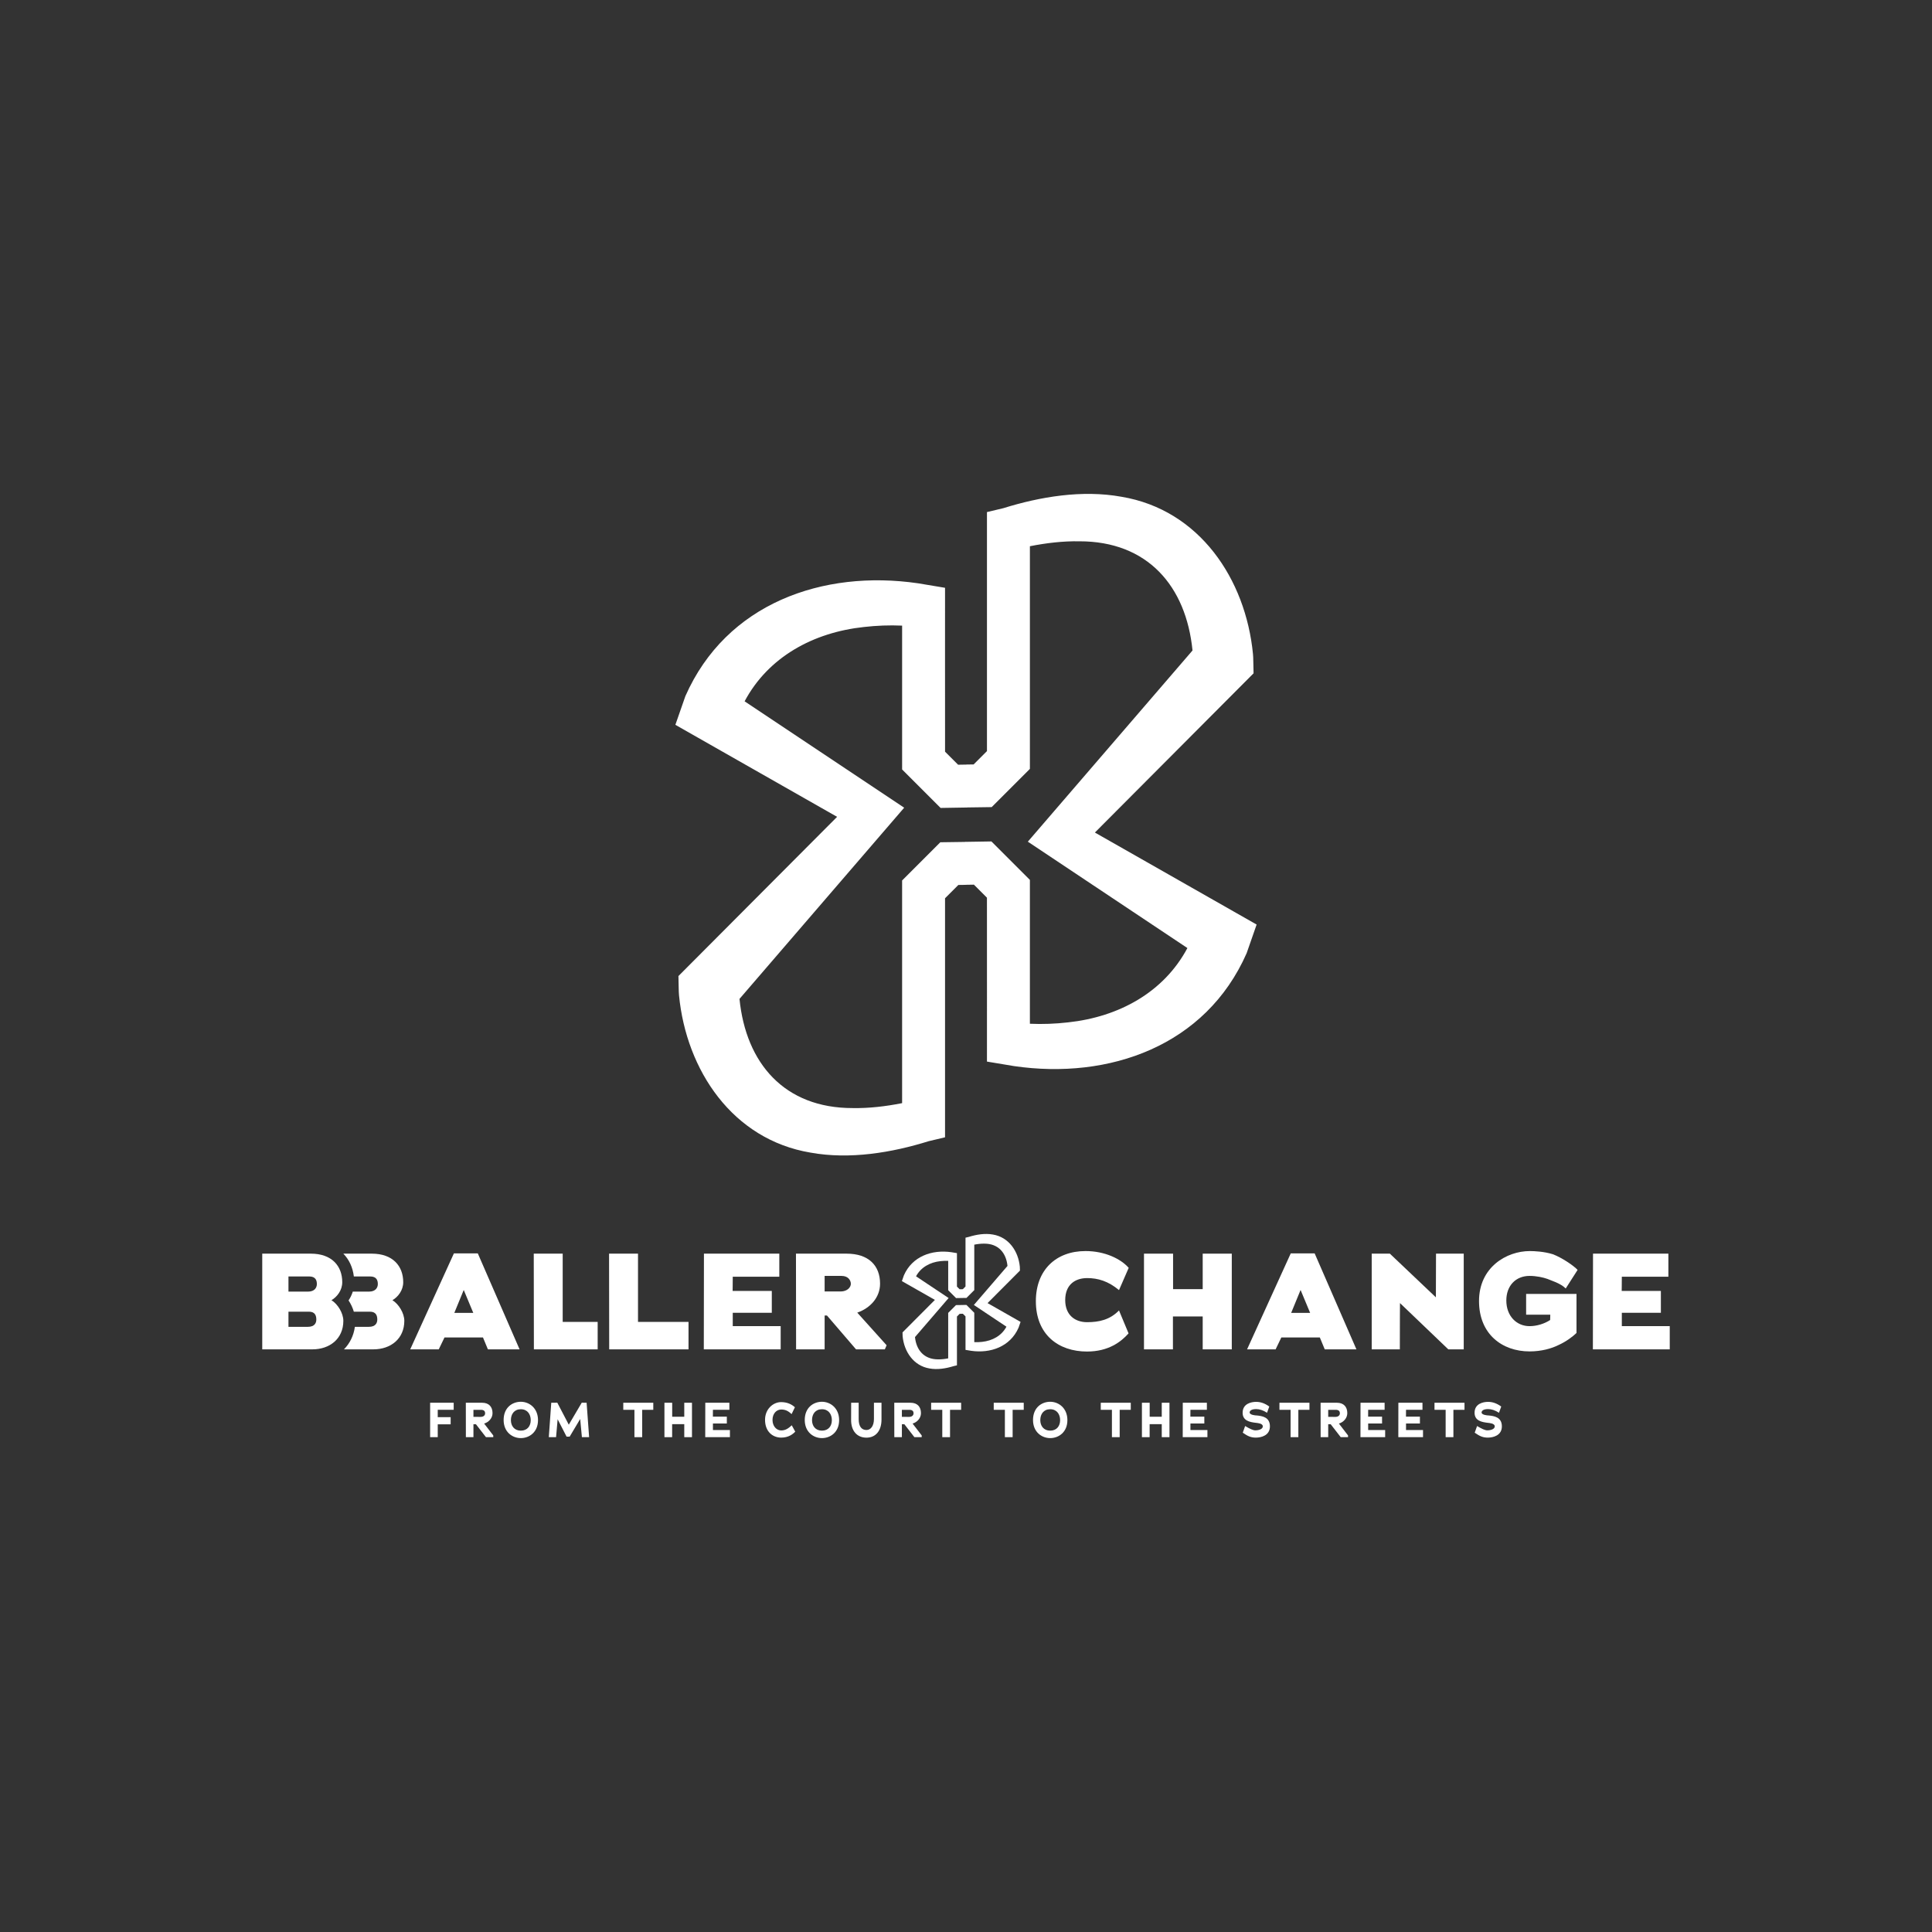 <?xml version="1.0" encoding="UTF-8"?>
<svg id="Layer_1" xmlns="http://www.w3.org/2000/svg" version="1.1" viewBox="0 0 800 800">
  <rect x="0" y="0" width="800" height="800" fill="#333333" stroke="none"/>
  <!-- Generator: Adobe Illustrator 29.4.0, SVG Export Plug-In . SVG Version: 2.1.0 Build 152)  -->
  <defs>
    <style>
      .st0 {
        fill: #fff;
      }
    </style>
  </defs>
  <path class="st0" d="M510.85,377.437s-38.97-22.172-57.476-32.701l61.668-61.881s4.032-4.046,4.032-4.046c-.06-.899-.092-7.333-.243-7.994-3.016-31.048-22.176-59.7-54.409-65.109-16.316-2.974-33.823-.004-49.01,4.735,0,0-6.733,1.596-6.734,1.596v98.984c-2.033,2.033-3.504,3.504-5.511,5.511-1.467.02-2.962.041-2.962.041,0,0,0,.016,0,.022-.067.001-1.744.028-3.485.057-2.021-2.021-3.4-3.4-5.393-5.393.008-14.651-.041-66.014-.006-67.867-2.619-.408-8.64-1.457-11.19-1.864-39.406-5.744-79.408,8.301-96.34,46.748,0,.002-4.132,11.855-4.133,11.856l9.491,5.4s38.97,22.172,57.476,32.701c-12.219,12.261-61.668,61.881-61.668,61.881,0,0-4.032,4.046-4.032,4.046.059.899.092,7.333.243,7.994,3.016,31.048,22.176,59.7,54.409,65.11,16.316,2.974,33.823.004,49.01-4.735,0,0,6.733-1.596,6.734-1.596v-98.984l5.51-5.511,2.962-.041s0-.016,0-.022c.067-.001,1.744-.028,3.485-.057l5.393,5.393c-.008,14.651.041,66.014.006,67.867,2.619.408,8.64,1.457,11.19,1.864,39.406,5.744,79.408-8.301,96.34-46.747,0-.002,4.132-11.855,4.133-11.856l-9.491-5.4ZM442.244,423.344c-5.211.596-10.518.809-15.789.569v-59.56c-3.529-3.528-12.407-12.408-15.933-15.933-2.476.035-8.504.147-11.089.181v.022c-2.438.034-7.746.107-10.066.14-3.471,3.471-12.352,12.352-15.822,15.822v92.201c-6.872,1.362-13.747,2.158-20.437,2.041-28.31.051-44.256-18.588-46.899-45.206l61.627-71.553,6.562-7.619c-1.608-1.068-48.523-32.352-66.073-44.051,9.794-18.357,28.414-28.53,49.432-30.774,5.211-.596,10.518-.809,15.789-.569v59.56c3.529,3.528,12.407,12.408,15.933,15.933,2.476-.035,8.504-.147,11.089-.181v-.022c2.438-.034,7.746-.107,10.066-.14,3.471-3.471,12.352-12.352,15.822-15.822v-92.201c6.872-1.362,13.747-2.158,20.437-2.041,28.31-.051,44.256,18.588,46.899,45.206l-61.627,71.553-6.562,7.619c1.608,1.068,48.523,32.352,66.073,44.051-9.794,18.357-28.414,28.53-49.432,30.774Z"/>
  <g>
    <path class="st0" d="M181.26,586.825h5.346v2.949h-5.346v5.326h-3.152v-14.252h9.758v2.928h-6.606v3.049Z"/>
    <path class="st0" d="M197.057,589.733h-1.016v5.367h-3.131l-.021-14.252h6.75c2.826,0,4.309,1.707,4.309,4.309,0,2.115-1.645,3.783-3.475,4.312l3.781,4.92v.711h-3.029l-4.168-5.367ZM199.152,583.776h-3.111v2.908c1.057,0,2.946.021,2.946.021,1.363,0,1.892-.755,1.892-1.507,0-.731-.367-1.422-1.727-1.422Z"/>
    <path class="st0" d="M215.66,595.487c-3.516,0-7.117-2.523-7.117-7.502,0-5.146,3.601-7.543,7.117-7.543,3.537,0,7.117,2.662,7.117,7.602,0,4.982-3.598,7.443-7.117,7.443ZM215.66,583.532c-2.705,0-4.106,1.992-4.106,4.512,0,2.379,1.401,4.353,4.106,4.353s4.106-1.912,4.106-4.353c0-2.479-1.422-4.512-4.106-4.512Z"/>
    <path class="st0" d="M240.24,587.577l-4.353,7.299h-1.281l-3.701-7.197-.649,7.42h-3.008l1.016-14.252,2.5-.021,4.758,9.109,5.367-9.109,2.012.021,1.037,14.252h-2.987l-.711-7.523Z"/>
    <path class="st0" d="M265.916,595.099h-3.211v-11.324h-4.617v-2.928h12.425v2.928h-4.597v11.324Z"/>
    <path class="st0" d="M283.34,589.712h-5.023v5.387h-3.19v-14.252h3.211v5.795h5.002v-5.795h3.193v14.252h-3.193v-5.387Z"/>
    <path class="st0" d="M292.043,580.847h9.981v2.928h-6.812c0,.934-.018,1.871-.018,2.826h5.772v2.846h-5.754v2.705h7.035v2.946h-10.225l.021-14.252Z"/>
    <path class="st0" d="M323.476,595.284c-3.539,0-6.688-2.502-6.688-7.361,0-4.535,3.414-7.34,6.627-7.34,2.561,0,4.412.916,5.734,2.135l-1.363,2.826c-1.301-1.181-2.438-1.892-4.289-1.892-1.953,0-3.619,1.648-3.619,4.312,0,2.623,1.686,4.35,3.598,4.35,1.871,0,3.09-.955,4.371-2.135l1.445,2.644c-1.019,1.057-2.787,2.461-5.816,2.461Z"/>
    <path class="st0" d="M340.348,595.487c-3.516,0-7.117-2.523-7.117-7.502,0-5.146,3.601-7.543,7.117-7.543,3.537,0,7.117,2.662,7.117,7.602,0,4.982-3.598,7.443-7.117,7.443ZM340.348,583.532c-2.705,0-4.106,1.992-4.106,4.512,0,2.379,1.401,4.353,4.106,4.353s4.106-1.912,4.106-4.353c0-2.479-1.422-4.512-4.106-4.512Z"/>
    <path class="st0" d="M358.789,595.302c-3.965,0-6.383-2.867-6.362-7.317,0-2.338.021-4.799.021-7.138h3.111v6.791c0,3.193,1.322,4.494,3.231,4.494,1.73,0,3.09-1.627,3.09-4.576v-6.709h3.131v6.953c0,4.617-2.379,7.502-6.221,7.502Z"/>
    <path class="st0" d="M374.465,589.733h-1.016v5.367h-3.131l-.021-14.252h6.75c2.826,0,4.309,1.707,4.309,4.309,0,2.115-1.645,3.783-3.475,4.312l3.781,4.92v.711h-3.029l-4.168-5.367ZM376.56,583.776h-3.111v2.908c1.057,0,2.946.021,2.946.021,1.363,0,1.892-.755,1.892-1.507,0-.731-.367-1.422-1.727-1.422Z"/>
    <path class="st0" d="M393.391,595.099h-3.211v-11.324h-4.617v-2.928h12.425v2.928h-4.597v11.324Z"/>
    <path class="st0" d="M419.313,595.099h-3.211v-11.324h-4.617v-2.928h12.425v2.928h-4.597v11.324Z"/>
    <path class="st0" d="M434.867,595.487c-3.516,0-7.117-2.523-7.117-7.502,0-5.146,3.601-7.543,7.117-7.543,3.537,0,7.117,2.662,7.117,7.602,0,4.982-3.598,7.443-7.117,7.443ZM434.867,583.532c-2.705,0-4.106,1.992-4.106,4.512,0,2.379,1.401,4.353,4.106,4.353s4.106-1.912,4.106-4.353c0-2.479-1.422-4.512-4.106-4.512Z"/>
    <path class="st0" d="M463.635,595.099h-3.211v-11.324h-4.617v-2.928h12.425v2.928h-4.597v11.324Z"/>
    <path class="st0" d="M481.059,589.712h-5.023v5.387h-3.19v-14.252h3.211v5.795h5.002v-5.795h3.193v14.252h-3.193v-5.387Z"/>
    <path class="st0" d="M489.763,580.847h9.981v2.928h-6.812c0,.934-.018,1.871-.018,2.826h5.772v2.846h-5.754v2.705h7.035v2.946h-10.225l.021-14.252Z"/>
    <path class="st0" d="M520.033,595.284c-2.033,0-3.334-.57-5.428-2.035l.975-2.764c1.994,1.178,3.254,1.789,4.25,1.789,1.404,0,3.07-.508,3.07-1.648,0-1.24-2.115-1.381-3.008-1.483-2.318-.285-5.349-.814-5.349-4.148,0-3.76,3.539-4.515,5.593-4.515,1.892,0,3.598.611,5.449,1.933l-.934,2.582c-1.586-1.037-3.111-1.525-4.515-1.525-2.176,0-2.685.875-2.685,1.404,0,1.016,2.338,1.24,2.97,1.24,2.135.223,5.428.629,5.428,4.512,0,3.783-3.598,4.658-5.816,4.658Z"/>
    <path class="st0" d="M537.619,595.099h-3.211v-11.324h-4.617v-2.928h12.425v2.928h-4.597v11.324Z"/>
    <path class="st0" d="M550.998,589.733h-1.016v5.367h-3.131l-.021-14.252h6.75c2.826,0,4.309,1.707,4.309,4.309,0,2.115-1.645,3.783-3.475,4.312l3.781,4.92v.711h-3.029l-4.168-5.367ZM553.092,583.776h-3.111v2.908c1.057,0,2.946.021,2.946.021,1.363,0,1.892-.755,1.892-1.507,0-.731-.367-1.422-1.727-1.422Z"/>
    <path class="st0" d="M563.359,580.847h9.981v2.928h-6.812c0,.934-.018,1.871-.018,2.826h5.772v2.846h-5.754v2.705h7.035v2.946h-10.225l.021-14.252Z"/>
    <path class="st0" d="M579.035,580.847h9.981v2.928h-6.812c0,.934-.018,1.871-.018,2.826h5.772v2.846h-5.754v2.705h7.035v2.946h-10.225l.021-14.252Z"/>
    <path class="st0" d="M601.824,595.099h-3.211v-11.324h-4.617v-2.928h12.425v2.928h-4.597v11.324Z"/>
    <path class="st0" d="M616.076,595.284c-2.033,0-3.334-.57-5.428-2.035l.975-2.764c1.994,1.178,3.254,1.789,4.25,1.789,1.404,0,3.07-.508,3.07-1.648,0-1.24-2.115-1.381-3.008-1.483-2.318-.285-5.349-.814-5.349-4.148,0-3.76,3.539-4.515,5.593-4.515,1.892,0,3.598.611,5.449,1.933l-.934,2.582c-1.586-1.037-3.111-1.525-4.515-1.525-2.176,0-2.685.875-2.685,1.404,0,1.016,2.338,1.24,2.97,1.24,2.135.223,5.428.629,5.428,4.512,0,3.783-3.598,4.658-5.816,4.658Z"/>
  </g>
  <g>
    <path class="st0" d="M420.66,546.266s-7.957-4.527-11.735-6.677l12.591-12.634s.823-.826.823-.826c-.012-.184-.019-1.497-.05-1.632-.616-6.339-4.528-12.189-11.109-13.294-3.331-.607-6.906,0-10.007.967,0,0-1.375.326-1.375.326v20.21l-1.125,1.125c-.299.004-.605.008-.605.008,0,0,0,.003,0,.004-.014,0-.356.006-.712.012l-1.101-1.101c.002-2.991-.008-13.478-.001-13.857-.535-.083-1.764-.297-2.285-.381-8.046-1.173-16.213,1.695-19.67,9.545,0,0-.844,2.42-.844,2.421l1.938,1.103s7.957,4.527,11.735,6.677c-2.495,2.503-12.591,12.634-12.591,12.634,0,0-.823.826-.823.826.012.184.019,1.497.05,1.632.616,6.339,4.528,12.189,11.109,13.294,3.331.607,6.906,0,10.007-.967,0,0,1.375-.326,1.375-.326v-20.21l1.125-1.125.605-.008s0-.003,0-.004c.014,0,.356-.006.712-.012l1.101,1.101c-.002,2.991.008,13.478.001,13.857.535.083,1.764.297,2.285.381,8.046,1.173,16.213-1.695,19.67-9.545,0,0,.844-2.42.844-2.421l-1.938-1.103ZM406.653,555.639c-1.064.122-2.147.165-3.224.116v-12.161c-.72-.72-2.533-2.533-3.253-3.253-.506.007-1.736.03-2.264.037v.004c-.498.007-1.582.022-2.055.029-.709.709-2.522,2.522-3.23,3.23v18.825c-1.403.278-2.807.441-4.173.417-5.78.01-9.036-3.795-9.575-9.23l12.583-14.609,1.34-1.556c-.328-.218-9.907-6.605-13.49-8.994,2-3.748,5.801-5.825,10.093-6.283,1.064-.122,2.147-.165,3.224-.116v12.161c.72.72,2.533,2.533,3.253,3.253.506-.007,1.736-.03,2.264-.037v-.004c.498-.007,1.582-.022,2.055-.029.709-.709,2.522-2.522,3.23-3.23v-18.825c1.403-.278,2.807-.441,4.173-.417,5.78-.01,9.036,3.795,9.575,9.23l-12.583,14.609-1.34,1.556c.328.218,9.907,6.605,13.49,8.994-2,3.748-5.801,5.825-10.093,6.283Z"/>
    <path class="st0" d="M199.994,553.822h-15.943l-2.373,4.918h-11.816l18.09-39.742h9.892l17.301,39.742h-13.117l-2.035-4.918ZM188.122,543.646h7.858l-3.957-9.499-3.901,9.499Z"/>
    <path class="st0" d="M221.018,519.111h11.984v28.266h14.481v11.363h-26.41l-.055-39.629Z"/>
    <path class="st0" d="M252.2,519.111h11.984v28.266h20.917v11.363h-32.846l-.055-39.629Z"/>
    <path class="st0" d="M291.487,519.111h31.207v9.554h-19.278c0,3.844-.055,4.578-.055,5.878h16.224v9.045h-16.169v5.54h19.844v9.611h-31.829l.055-39.629Z"/>
    <path class="st0" d="M342.422,544.719h-.96v14.021h-11.816l-.055-39.629h20.972c9.103,0,13.851,4.918,13.851,12.436,0,5.71-4.069,10.12-9.441,11.986l12.155,13.51-.734,1.696h-11.929l-12.042-14.021ZM348.47,528.325h-7.009v6.447h6.728c2.714-.057,4.127-1.754,4.127-3.167,0-1.358-1.017-3.28-3.846-3.28Z"/>
    <path class="st0" d="M450.128,559.645c-11.927,0-21.2-7.066-21.2-20.861,0-12.832,8.256-20.747,20.578-20.747,7.915,0,14.53,3.165,17.865,6.953l-4.014,9.215c-4.465-3.731-8.762-4.976-13.172-4.976-4.861,0-9.103,2.601-9.103,9.103,0,6.387,4.242,9.158,9.045,9.158,4.918,0,9.441-.962,13.229-4.861l3.957,9.496c-3.052,3.448-8.254,7.519-17.186,7.519Z"/>
    <path class="st0" d="M498.011,545.115h-12.325v13.625h-11.984v-39.629h12.042v14.698h12.267v-14.698h12.042v39.629h-12.042v-13.625Z"/>
    <path class="st0" d="M546.516,553.822h-15.943l-2.373,4.918h-11.816l18.09-39.742h9.892l17.301,39.742h-13.117l-2.035-4.918ZM534.644,543.646h7.858l-3.957-9.499-3.901,9.499Z"/>
    <path class="st0" d="M579.701,539.575c0,2.658-.057,4.635-.057,19.165h-11.646v-39.629h7.519l19.052,18.09.055-18.09h11.476v39.629h-6.387l-20.012-19.165Z"/>
    <path class="st0" d="M640.753,529.57c-1.752-.621-4.523-1.245-7.404-1.245-5.655,0-9.611,4.014-9.611,10.177,0,6.5,4.297,10.627,9.611,10.627,3.052,0,6.217-1.017,8.535-2.543,0-.396.057-1.075.057-2.205h-10.005v-8.592h20.859v16.167c-1.639,1.583-4.297,3.563-7.406,4.976-2.939,1.471-7.123,2.656-12.04,2.656-11.308,0-20.919-7.121-20.919-20.859,0-13.908,11.308-20.691,21.032-20.691,1.809,0,5.878.17,9.496,1.3,3.676,1.356,8.707,4.748,10.29,6.502l-4.918,7.687c-2.15-2.205-6.219-3.335-7.577-3.957Z"/>
    <path class="st0" d="M659.634,519.111h31.207v9.554h-19.278c0,3.844-.055,4.578-.055,5.878h16.224v9.045h-16.169v5.54h19.844v9.611h-31.829l.055-39.629Z"/>
    <path class="st0" d="M162.5,538.389c2.375-1.415,4.465-4.129,4.465-7.464,0-6.67-4.295-11.814-13.002-11.814h-11.791c2.377,2.454,3.901,5.667,4.351,9.441h6.761c2.714,0,3.167,1.694,3.167,3.165,0,1.358-.849,3.109-3.618,3.109h-6.755c-.399,1.288-.988,2.519-1.748,3.652.969,1.445,1.701,3.042,2.184,4.659h6.658c2.658,0,3.054,1.809,3.054,3.278,0,1.3-.624,2.997-3.505,2.997h-5.775c-.5,3.674-2.097,6.87-4.519,9.328h12.158c7.236,0,12.834-4.41,12.834-11.816,0-3.165-2.318-6.953-4.918-8.534Z"/>
    <path class="st0" d="M129.339,558.74h-20.747v-39.629h20.125c8.707,0,13.002,5.144,13.002,11.814,0,3.335-2.09,6.049-4.465,7.464,2.601,1.581,4.918,5.37,4.918,8.535,0,7.406-5.597,11.816-12.834,11.816ZM128.039,528.552h-8.592v6.274h8.141c2.769,0,3.618-1.752,3.618-3.109,0-1.471-.453-3.165-3.167-3.165ZM127.926,543.137h-8.479v6.274h8.028c2.882,0,3.505-1.696,3.505-2.997,0-1.469-.396-3.278-3.054-3.278Z"/>
  </g>
</svg>